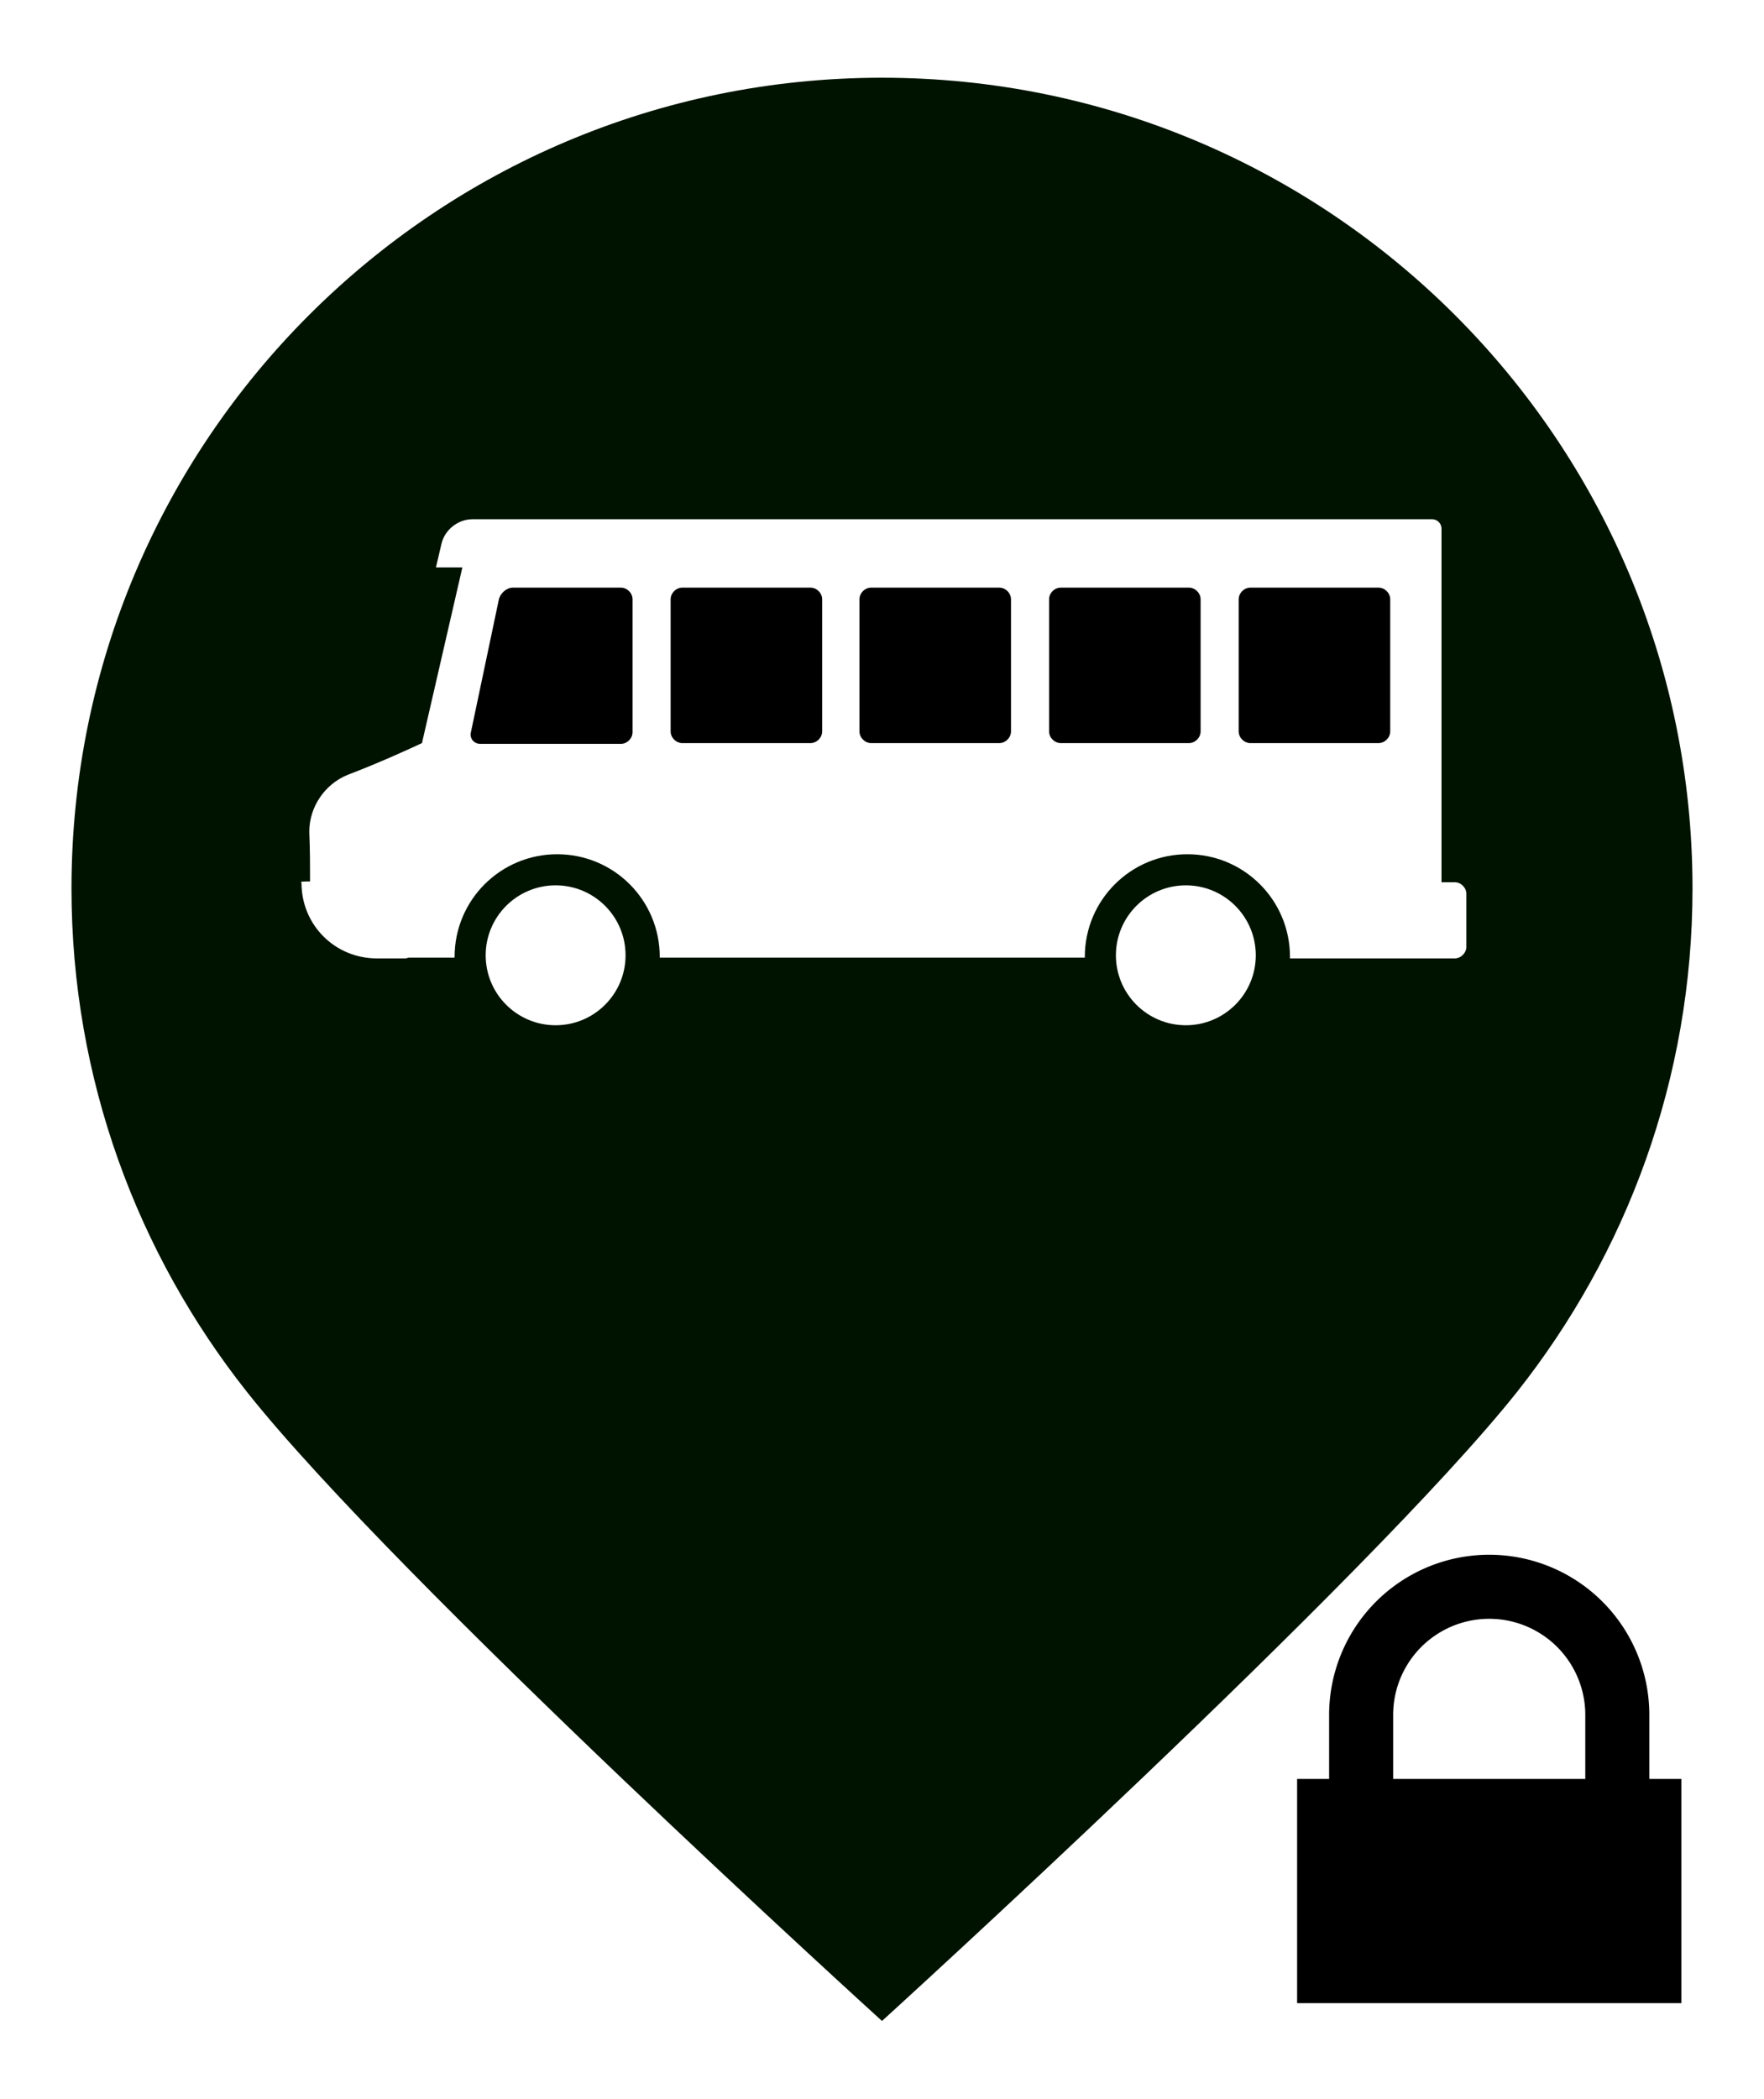 <?xml version="1.0" encoding="UTF-8" standalone="no"?>
<!-- Generator: Adobe Illustrator 22.1.0, SVG Export Plug-In . SVG Version: 6.00 Build 0)  -->

<svg
   xmlns:dc="http://purl.org/dc/elements/1.1/"
   xmlns:cc="http://creativecommons.org/ns#"
   xmlns:rdf="http://www.w3.org/1999/02/22-rdf-syntax-ns#"
   xmlns:svg="http://www.w3.org/2000/svg"
   xmlns="http://www.w3.org/2000/svg"
   xmlns:sodipodi="http://sodipodi.sourceforge.net/DTD/sodipodi-0.dtd"
   xmlns:inkscape="http://www.inkscape.org/namespaces/inkscape"
   version="1.1"
   id="Calque_1"
   x="0px"
   y="0px"
   viewBox="0 0 227 270"
   style="enable-background:new 0 0 227 270;"
   xml:space="preserve"
   sodipodi:docname="PointRelaisPrivé Bus --noir.svg"
   inkscape:version="0.92.4 5da689c313, 2019-01-14"
   enable-background="new"><defs
   id="defs2969">
	
	

		
		
	
			
			
			
			
			
		
				
			
				
			
				
			
				
			
					
					
					
					
				
						
					<filter
   inkscape:collect="always"
   style="color-interpolation-filters:sRGB"
   id="filter3900"><feBlend
     inkscape:collect="always"
     mode="soft-light"
     in2="BackgroundImage"
     id="feBlend3902" /></filter><filter
   inkscape:collect="always"
   style="color-interpolation-filters:sRGB"
   id="filter3904"><feBlend
     inkscape:collect="always"
     mode="soft-light"
     in2="BackgroundImage"
     id="feBlend3906" /></filter><filter
   inkscape:collect="always"
   style="color-interpolation-filters:sRGB"
   id="filter3908"><feBlend
     inkscape:collect="always"
     mode="soft-light"
     in2="BackgroundImage"
     id="feBlend3910" /></filter><filter
   inkscape:collect="always"
   style="color-interpolation-filters:sRGB"
   id="filter3912"><feBlend
     inkscape:collect="always"
     mode="soft-light"
     in2="BackgroundImage"
     id="feBlend3914" /></filter><filter
   inkscape:collect="always"
   style="color-interpolation-filters:sRGB"
   id="filter3916"><feBlend
     inkscape:collect="always"
     mode="soft-light"
     in2="BackgroundImage"
     id="feBlend3918" /></filter><filter
   inkscape:collect="always"
   style="color-interpolation-filters:sRGB"
   id="filter3920"><feBlend
     inkscape:collect="always"
     mode="soft-light"
     in2="BackgroundImage"
     id="feBlend3922" /></filter><filter
   inkscape:collect="always"
   style="color-interpolation-filters:sRGB"
   id="filter3924"><feBlend
     inkscape:collect="always"
     mode="soft-light"
     in2="BackgroundImage"
     id="feBlend3926" /></filter><filter
   inkscape:collect="always"
   style="color-interpolation-filters:sRGB"
   id="filter3928"><feBlend
     inkscape:collect="always"
     mode="soft-light"
     in2="BackgroundImage"
     id="feBlend3930" /></filter><filter
   inkscape:collect="always"
   style="color-interpolation-filters:sRGB"
   id="filter3932"><feBlend
     inkscape:collect="always"
     mode="soft-light"
     in2="BackgroundImage"
     id="feBlend3934" /></filter></defs><sodipodi:namedview
   pagecolor="#ffffff"
   bordercolor="#666666"
   borderopacity="1"
   objecttolerance="10"
   gridtolerance="10"
   guidetolerance="10"
   inkscape:pageopacity="0"
   inkscape:pageshadow="2"
   inkscape:window-width="1600"
   inkscape:window-height="834"
   id="namedview2967"
   showgrid="false"
   inkscape:zoom="1.7481481"
   inkscape:cx="-33.108647"
   inkscape:cy="126.97299"
   inkscape:window-x="0"
   inkscape:window-y="0"
   inkscape:window-maximized="1"
   inkscape:current-layer="Calque_1" />
<style
   type="text/css"
   id="style2922">
	.st0{fill:#96CD5A;}
	.st1{fill:#FFFFFF;}
</style>
<path
   class="st0"
   d="m 217.8,114.3 c 0,24.5 -8.5,47 -22.6,64.8 -19.1,24 -81.7,80.9 -81.7,80.9 0,0 -62.6,-56.8 -81.7,-80.9 C 17.7,161.3 9.2,138.8 9.2,114.3 9.2,56.7 55.9,10 113.5,10 c 57.6,0 104.3,46.7 104.3,104.3 z"
   id="path2924"
   inkscape:connector-curvature="0"
   style="fill:#001300;filter:url(#filter3932);fill-opacity:1" /><path
   style="fill:#ffffff;filter:url(#filter3928)"
   inkscape:connector-curvature="0"
   id="path2926"
   d="m 39.9,113.4 c 0,-1.8 0,-4 -0.1,-6.4 0,-3.2 2,-6.1 4.9,-7.3 4.2,-1.6 8.1,-3.4 9.6,-4.1 L 59.5,73 h -3.4 l 0.7,-3 c 0.4,-1.8 2.1,-3.2 4,-3.2 h 1 26 96.5 c 0.6,0 1.2,0.5 1.2,1.2 v 45.5 h 1.7 c 0.8,0 1.5,0.7 1.5,1.5 v 6.8 c 0,0.8 -0.7,1.5 -1.5,1.5 h -3.7 c -0.1,0 -0.2,0 -0.3,0 -4.3,0 -12.8,0 -17.2,0 0,-0.1 0,-0.1 0,-0.2 0,-7.3 -5.9,-13.2 -13.2,-13.2 -7.3,0 -13.2,5.9 -13.2,13.2 0,0 0,0.1 0,0.1 -17.9,0 -37.6,0 -54.7,0 0,0 0,-0.1 0,-0.1 0,-7.3 -5.9,-13.2 -13.2,-13.2 -7.3,0 -13.2,5.9 -13.2,13.2 0,0 0,0.1 0,0.1 -2.1,0 -4.1,0 -5.9,0 -0.1,0 -0.3,0.1 -0.4,0.1 h -3.7 c -5.4,0 -9.7,-4.3 -9.7,-9.7 -0.3,-0.2 0.3,-0.2 1.1,-0.2 z"
   class="st1" /><path
   class="st0"
   d="m 81.4,77.1 c 0,-0.8 -0.7,-1.5 -1.5,-1.5 H 66 c -0.8,0 -1.6,0.7 -1.8,1.5 l -3.6,17.1 c -0.2,0.8 0.4,1.5 1.2,1.5 h 18.1 c 0.8,0 1.5,-0.7 1.5,-1.5 z"
   id="path2928"
   inkscape:connector-curvature="0"
   style="fill:#000000;filter:url(#filter3924);fill-opacity:1" /><g
   id="g2934"
   style="filter:url(#filter3920);fill:#000000;fill-opacity:1">
						<path
   style="fill:#000000;fill-opacity:1"
   inkscape:connector-curvature="0"
   id="path2932"
   d="m 87.8,75.6 c -0.8,0 -1.5,0.7 -1.5,1.5 v 17 c 0,0.8 0.7,1.5 1.5,1.5 h 16.5 c 0.8,0 1.5,-0.7 1.5,-1.5 v -17 c 0,-0.8 -0.7,-1.5 -1.5,-1.5 z"
   class="st0" />
					</g><g
   id="g2938"
   style="filter:url(#filter3916);fill:#000000;fill-opacity:1">
						<path
   style="fill:#000000;fill-opacity:1"
   inkscape:connector-curvature="0"
   id="path2936"
   d="m 112.1,75.6 c -0.8,0 -1.5,0.7 -1.5,1.5 v 17 c 0,0.8 0.7,1.5 1.5,1.5 h 16.5 c 0.8,0 1.5,-0.7 1.5,-1.5 v -17 c 0,-0.8 -0.7,-1.5 -1.5,-1.5 z"
   class="st0" />
					</g><g
   id="g2942"
   style="filter:url(#filter3912);fill:#000000;fill-opacity:1">
						<path
   style="fill:#000000;fill-opacity:1"
   inkscape:connector-curvature="0"
   id="path2940"
   d="m 136.5,75.6 c -0.8,0 -1.5,0.7 -1.5,1.5 v 17 c 0,0.8 0.7,1.5 1.5,1.5 H 153 c 0.8,0 1.5,-0.7 1.5,-1.5 v -17 c 0,-0.8 -0.7,-1.5 -1.5,-1.5 z"
   class="st0" />
					</g><path
   class="st0"
   d="m 160.9,75.6 c -0.8,0 -1.5,0.7 -1.5,1.5 v 17 c 0,0.8 0.7,1.5 1.5,1.5 h 16.5 c 0.8,0 1.5,-0.7 1.5,-1.5 v -17 c 0,-0.8 -0.7,-1.5 -1.5,-1.5 z"
   id="path2944"
   inkscape:connector-curvature="0"
   style="fill:#000000;filter:url(#filter3908);fill-opacity:1" /><circle
   class="st1"
   cx="71.5"
   cy="122.9"
   r="9"
   id="circle2952"
   style="fill:#ffffff;filter:url(#filter3904)" /><circle
   class="st1"
   cx="152.6"
   cy="122.9"
   r="9"
   id="circle2956"
   style="fill:#ffffff;filter:url(#filter3900)" />

<path
   id="path1029"
   d="m 204.002,228.864 v -8.241 a 12.361,12.361 0 0 0 -24.723,0 v 8.241 z m -37.084,0 h 4.12 v -8.241 a 20.602,20.602 0 0 1 41.205,0 v 8.241 h 4.12 v 28.843 H 166.918 Z"
   inkscape:connector-curvature="0"
   style="stroke-width:2.06" /></svg>